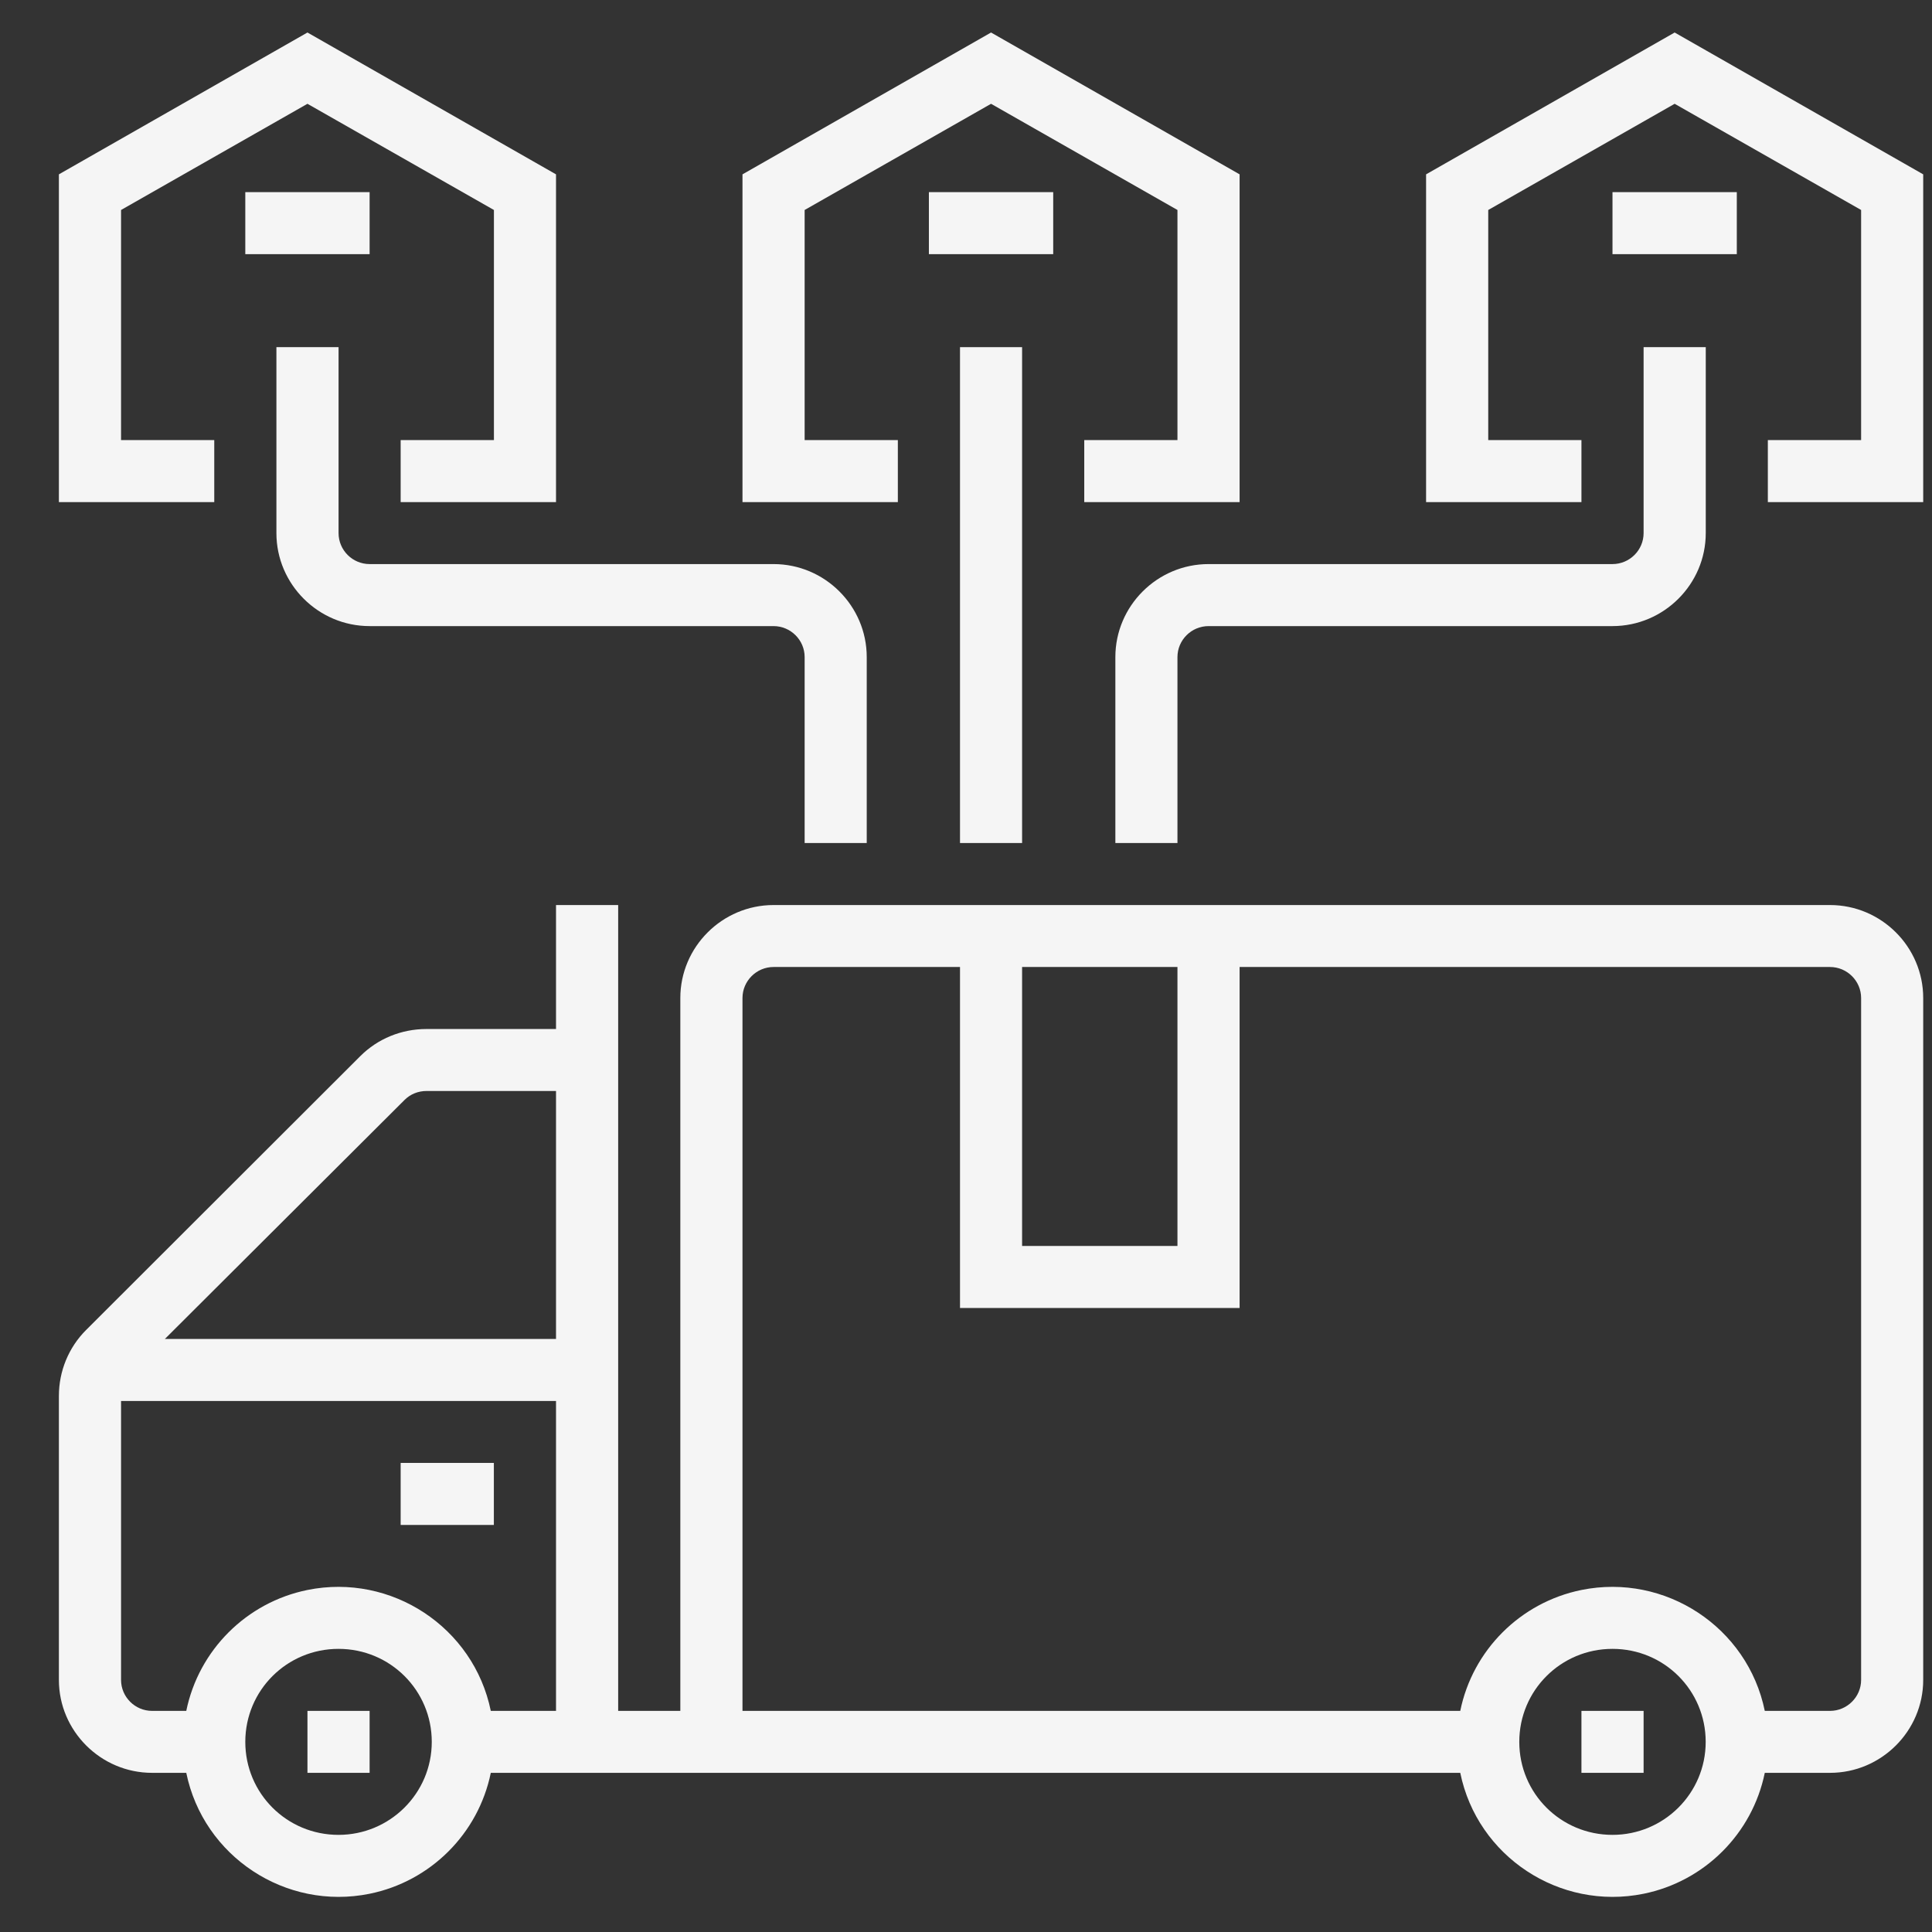<svg width="29" height="29" viewBox="0 0 29 29" fill="none" xmlns="http://www.w3.org/2000/svg">
<rect x="0" y="0" width="29" height="29" fill="#333333" stroke="none"/>
<g clip-path="url(#clip0_23_4431)">
<path d="M27.469 13.585H11.611C10.842 13.585 10.212 14.213 10.212 14.98V25.681H9.279V13.585H8.346V15.446H6.399C6.026 15.446 5.67 15.591 5.408 15.853L1.292 19.964C1.03 20.226 0.884 20.581 0.884 20.953V25.216C0.884 25.983 1.513 26.611 2.283 26.611H2.796C3.053 27.867 4.289 28.682 5.548 28.426C6.463 28.24 7.18 27.524 7.367 26.611H21.919C22.175 27.867 23.411 28.682 24.671 28.426C25.586 28.24 26.303 27.524 26.49 26.611H27.469C28.239 26.611 28.868 25.983 28.868 25.216V14.98C28.868 14.213 28.239 13.585 27.469 13.585ZM5.081 27.542C4.306 27.542 3.682 26.92 3.682 26.146C3.682 25.373 4.306 24.75 5.081 24.75C5.857 24.75 6.481 25.373 6.481 26.146C6.481 26.92 5.851 27.542 5.081 27.542ZM8.346 25.681H7.367C7.11 24.425 5.874 23.611 4.615 23.866C3.7 24.052 2.983 24.768 2.796 25.681H2.283C2.026 25.681 1.817 25.471 1.817 25.216V21.029H8.346V25.681ZM8.346 20.098H2.475L6.073 16.51C6.16 16.423 6.277 16.376 6.405 16.376H8.346V20.098ZM15.342 14.515H17.674V18.702H15.342V14.515ZM24.204 27.542C23.429 27.542 22.805 26.92 22.805 26.146C22.805 25.373 23.429 24.75 24.204 24.75C24.98 24.75 25.603 25.373 25.603 26.146C25.603 26.92 24.974 27.542 24.204 27.542ZM27.936 25.216C27.936 25.471 27.726 25.681 27.469 25.681H26.49C26.233 24.425 24.997 23.611 23.738 23.866C22.823 24.052 22.105 24.768 21.919 25.681H11.145V14.98C11.145 14.725 11.355 14.515 11.611 14.515H14.41V19.633H18.607V14.515H27.469C27.726 14.515 27.936 14.725 27.936 14.98V25.216Z" fill="#F5F5F5"/>
<path d="M5.548 25.681H4.615V26.611H5.548V25.681Z" fill="#F5F5F5"/>
<path d="M24.671 25.681H23.738V26.611H24.671V25.681Z" fill="#F5F5F5"/>
<path d="M7.413 21.959H6.014V22.89H7.413V21.959Z" fill="#F5F5F5"/>
<path d="M15.342 5.211H14.41V12.654H15.342V5.211Z" fill="#F5F5F5"/>
<path d="M18.141 8.467C17.371 8.467 16.742 9.095 16.742 9.863V12.654H17.674V9.863C17.674 9.607 17.884 9.398 18.141 9.398H24.204C24.974 9.398 25.604 8.77 25.604 8.002V5.211H24.671V8.002C24.671 8.258 24.461 8.467 24.204 8.467H18.141Z" fill="#F5F5F5"/>
<path d="M13.477 6.606H12.078V3.152L14.876 1.558L17.674 3.152V6.606H16.275V7.537H18.607V2.617L14.876 0.488L11.145 2.617V7.537H13.477V6.606Z" fill="#F5F5F5"/>
<path d="M15.809 2.884H13.943V3.815H15.809V2.884Z" fill="#F5F5F5"/>
<path d="M26.07 2.884H24.204V3.815H26.07V2.884Z" fill="#F5F5F5"/>
<path d="M25.137 0.488L21.406 2.617V7.537H23.738V6.606H22.339V3.152L25.137 1.558L27.936 3.152V6.606H26.536V7.537H28.868V2.617L25.137 0.488Z" fill="#F5F5F5"/>
<path d="M13.01 12.654V9.863C13.01 9.095 12.381 8.467 11.611 8.467H5.548C5.291 8.467 5.082 8.258 5.082 8.002V5.211H4.149V8.002C4.149 8.77 4.778 9.398 5.548 9.398H11.611C11.868 9.398 12.078 9.607 12.078 9.863V12.654H13.01Z" fill="#F5F5F5"/>
<path d="M5.548 2.884H3.682V3.815H5.548V2.884Z" fill="#F5F5F5"/>
<path d="M3.216 6.606H1.817V3.152L4.615 1.558L7.414 3.152V6.606H6.014V7.537H8.346V2.617L4.615 0.488L0.884 2.617V7.537H3.216V6.606Z" fill="#F5F5F5"/>
</g>
<defs>
<clipPath id="clip0_23_4431">
<rect width="27.985" height="27.985" fill="white" transform="translate(0.884 0.488)"/>
</clipPath>
</defs>
</svg>
